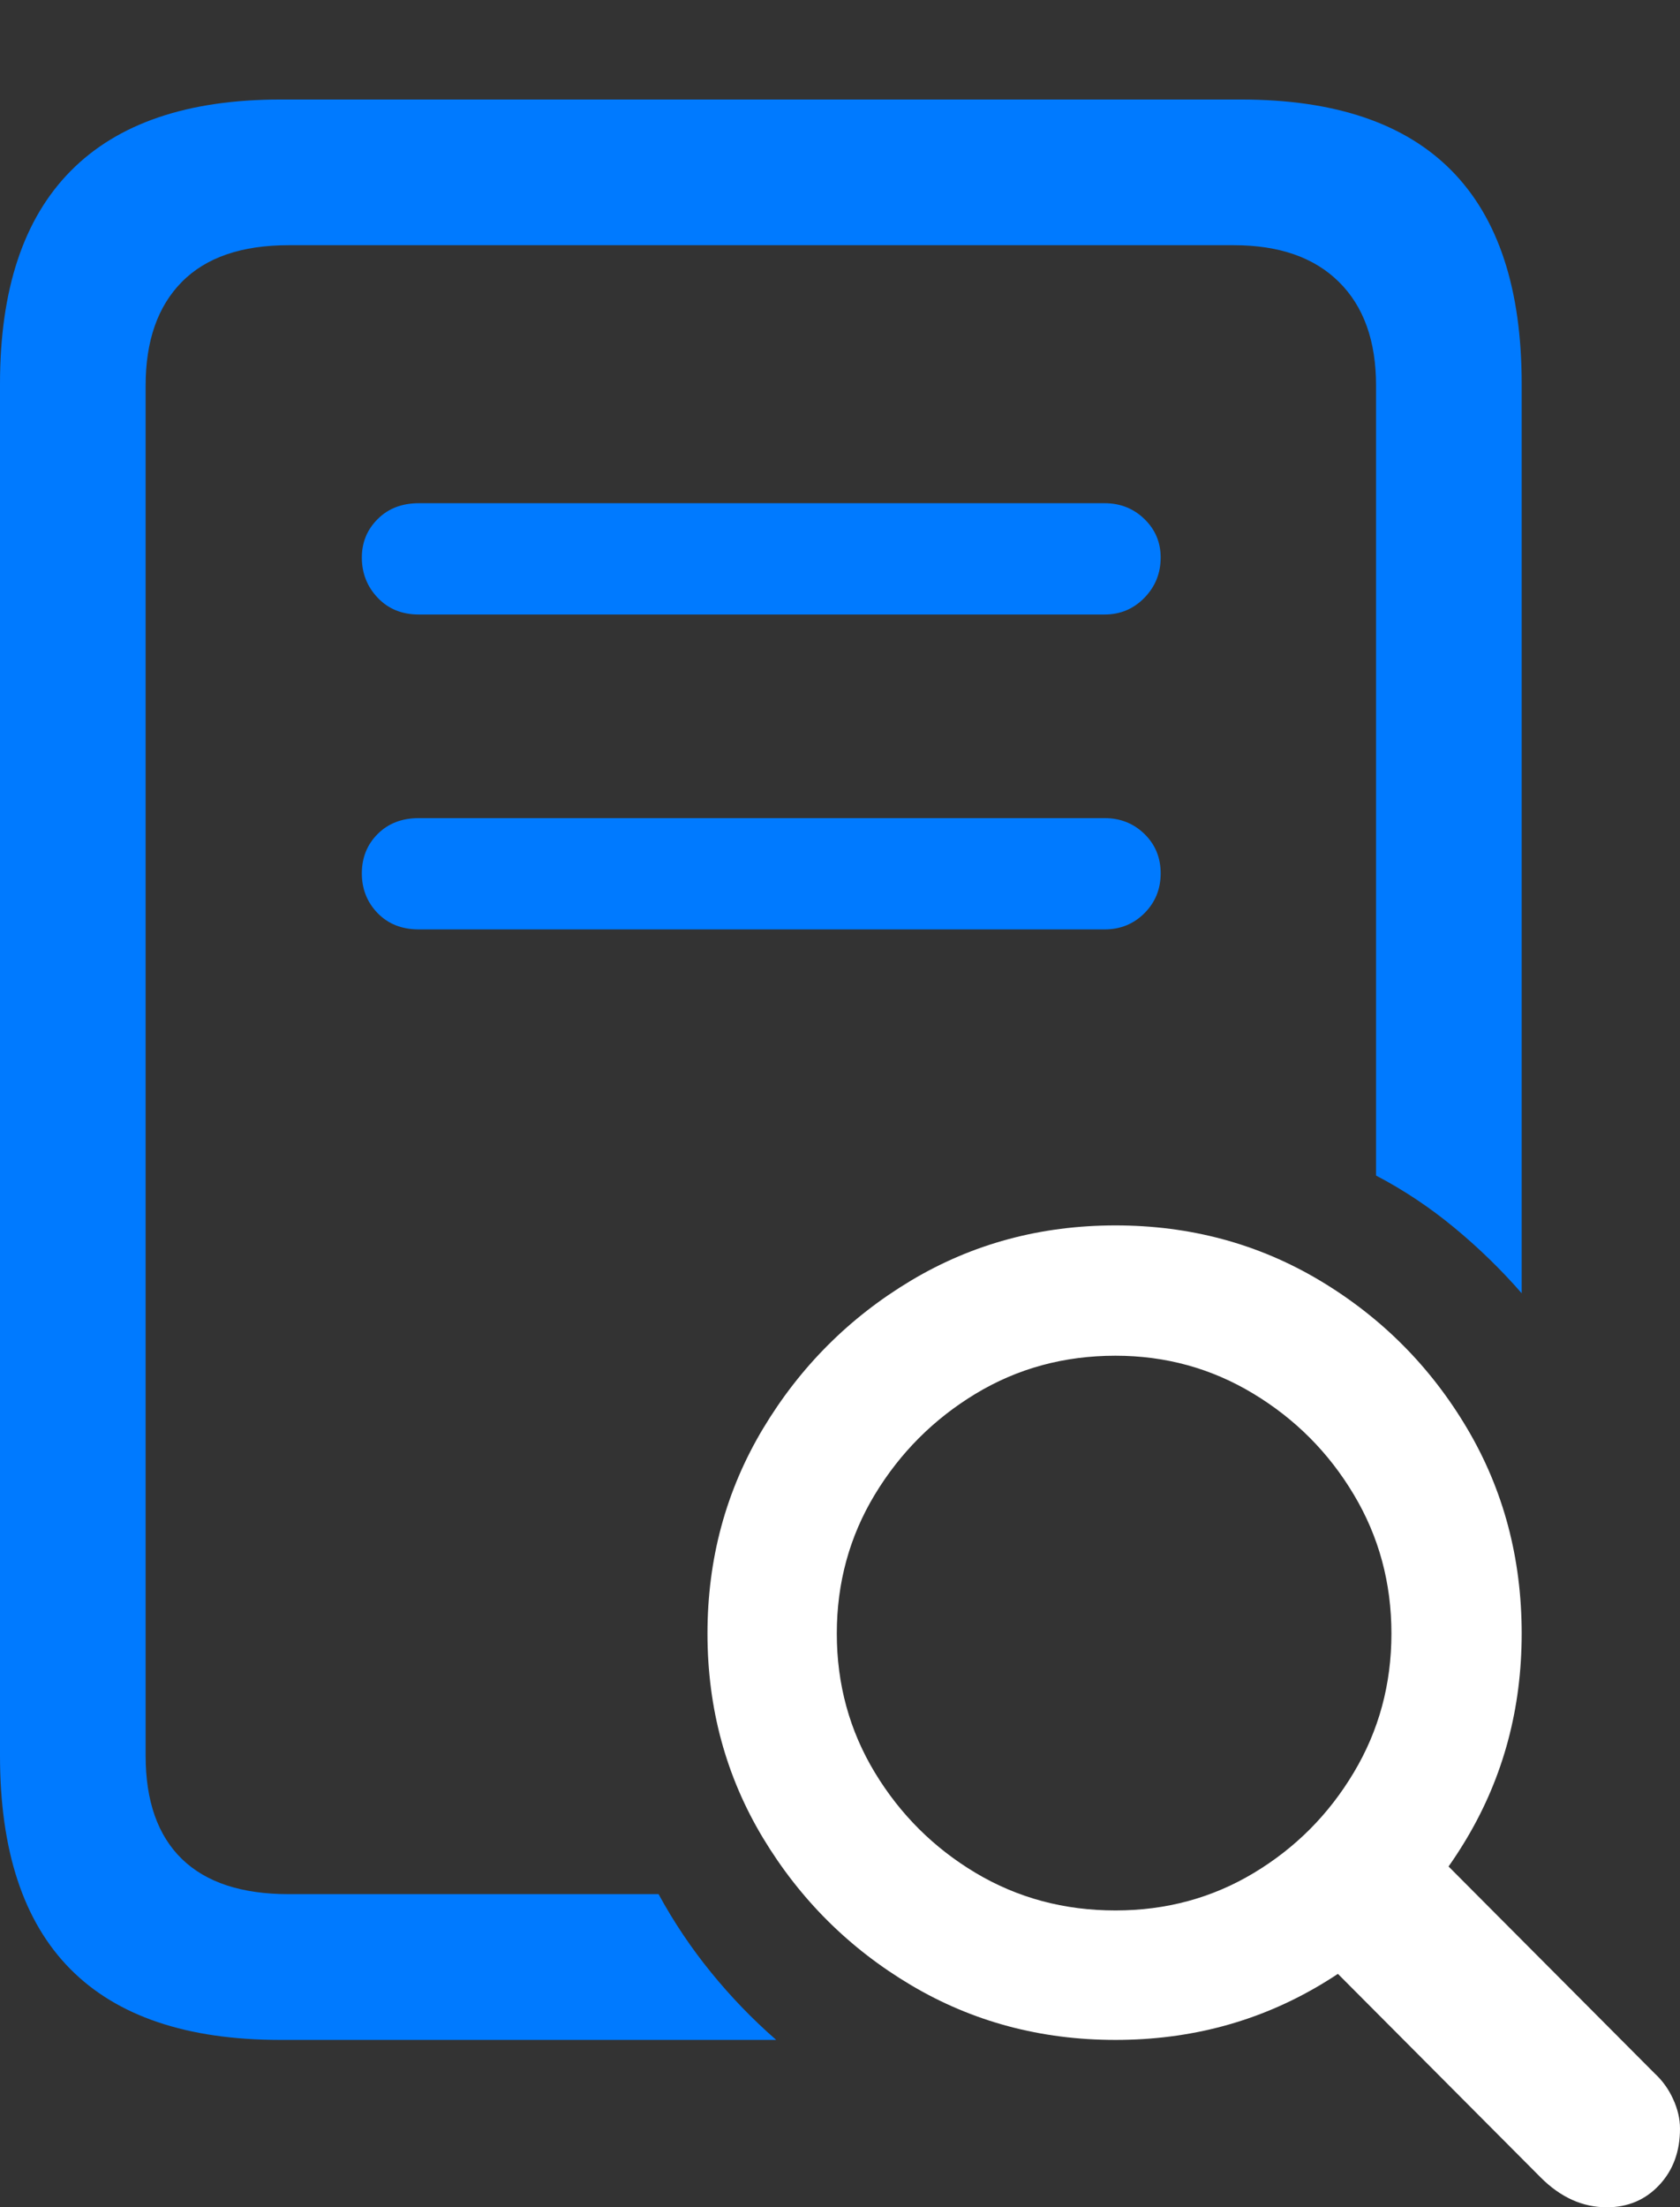<?xml version="1.0" encoding="UTF-8"?>
<!--Generator: Apple Native CoreSVG 175.5-->
<!DOCTYPE svg
PUBLIC "-//W3C//DTD SVG 1.1//EN"
       "http://www.w3.org/Graphics/SVG/1.1/DTD/svg11.dtd">
<svg version="1.1" xmlns="http://www.w3.org/2000/svg" xmlns:xlink="http://www.w3.org/1999/xlink" width="18.135" height="23.818">
 <rect width="100%" height="100%" fill="#333333" stroke="none"/>
 <g>
  <rect height="23.818" opacity="0" width="18.135" x="0" y="0"/>
  <path d="M3.027 22.012L8.379 22.012Q7.998 21.68 7.676 21.284Q7.354 20.889 7.109 20.439L3.115 20.439Q2.354 20.439 1.963 20.059Q1.572 19.678 1.572 18.945L1.572 4.16Q1.572 3.438 1.963 3.042Q2.354 2.646 3.115 2.646L13.32 2.646Q14.053 2.646 14.453 3.042Q14.854 3.438 14.854 4.16L14.854 12.685Q15.303 12.92 15.698 13.247Q16.094 13.574 16.426 13.955L16.426 4.141Q16.426 2.607 15.669 1.841Q14.912 1.074 13.398 1.074L3.027 1.074Q1.523 1.074 0.762 1.846Q0 2.617 0 4.141L0 18.945Q0 20.479 0.757 21.245Q1.514 22.012 3.027 22.012ZM4.521 6.631L11.924 6.631Q12.178 6.631 12.354 6.45Q12.529 6.27 12.529 6.016Q12.529 5.771 12.354 5.601Q12.178 5.43 11.924 5.43L4.521 5.43Q4.248 5.43 4.077 5.601Q3.906 5.771 3.906 6.016Q3.906 6.27 4.077 6.45Q4.248 6.631 4.521 6.631ZM4.521 10.029L11.924 10.029Q12.178 10.029 12.354 9.854Q12.529 9.678 12.529 9.424Q12.529 9.17 12.354 8.999Q12.178 8.828 11.924 8.828L4.521 8.828Q4.248 8.828 4.077 8.999Q3.906 9.17 3.906 9.424Q3.906 9.678 4.077 9.854Q4.248 10.029 4.521 10.029Z" fill="#007aff"/>
  <path d="M12.041 22.012Q13.252 22.012 14.248 21.421Q15.244 20.83 15.835 19.834Q16.426 18.838 16.426 17.627Q16.426 16.406 15.835 15.41Q15.244 14.414 14.248 13.818Q13.252 13.223 12.041 13.223Q10.83 13.223 9.834 13.818Q8.838 14.414 8.237 15.415Q7.637 16.416 7.637 17.627Q7.637 18.838 8.237 19.834Q8.838 20.83 9.834 21.421Q10.83 22.012 12.041 22.012ZM12.041 20.615Q11.211 20.615 10.532 20.21Q9.854 19.805 9.443 19.126Q9.033 18.447 9.033 17.627Q9.033 16.807 9.443 16.128Q9.854 15.449 10.532 15.039Q11.211 14.629 12.041 14.629Q12.852 14.629 13.53 15.039Q14.209 15.449 14.614 16.128Q15.02 16.807 15.02 17.627Q15.02 18.447 14.614 19.126Q14.209 19.805 13.535 20.21Q12.861 20.615 12.041 20.615ZM17.344 23.818Q17.686 23.818 17.91 23.579Q18.135 23.34 18.135 22.969Q18.135 22.812 18.061 22.651Q17.988 22.49 17.861 22.373L15.127 19.629L13.887 20.742L16.631 23.496Q16.953 23.818 17.344 23.818Z" fill="#ffffff"/>
 </g>
</svg>
